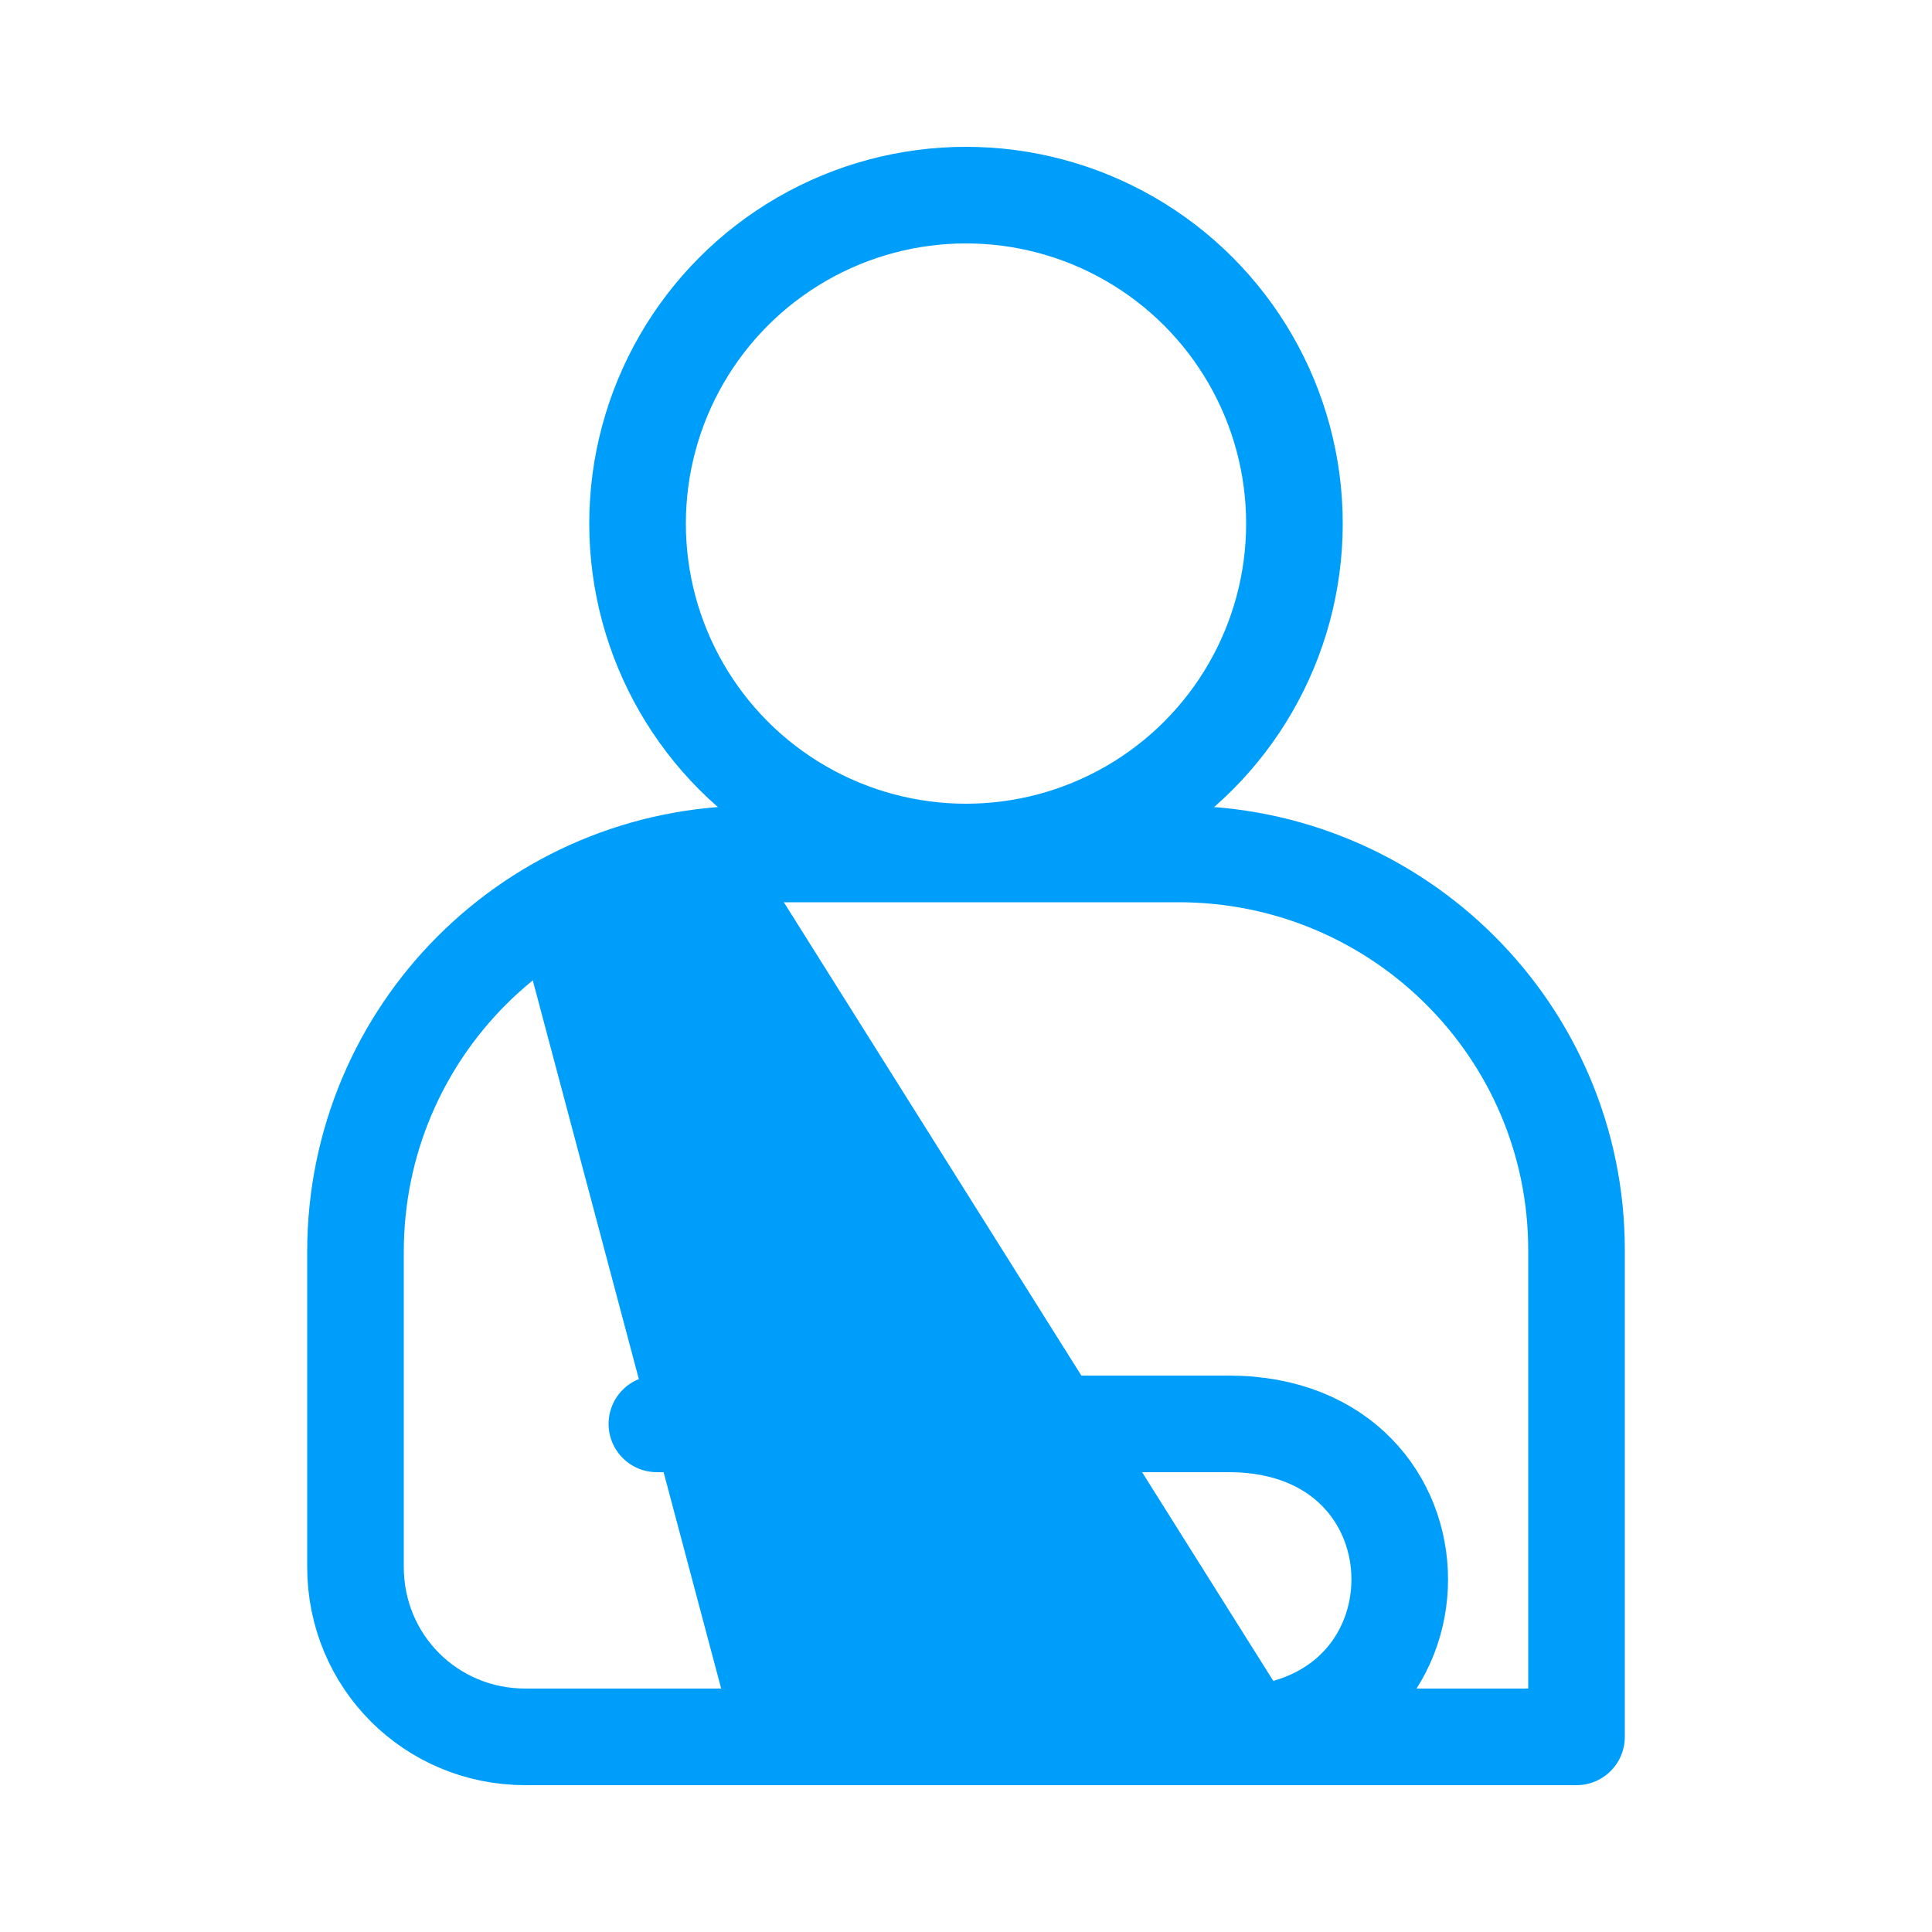 <?xml version="1.0" encoding="utf-8"?>
<!-- Generator: Adobe Illustrator 25.4.1, SVG Export Plug-In . SVG Version: 6.00 Build 0)  -->
<svg version="1.1" id="Layer_1" xmlns="http://www.w3.org/2000/svg" xmlns:xlink="http://www.w3.org/1999/xlink" x="0px" y="0px"
	 viewBox="0 0 100 100" style="enable-background:new 0 0 100 100;" xml:space="preserve">
<style type="text/css">
	.st0{fill:none;stroke:#009EFB;stroke-width:5;stroke-linecap:round;stroke-linejoin:round;}
	.st1{fill:#009EFB;}
</style>
<g id="Work_Accident_Time_Off">
	<g>
		<path class="st0" d="M39,44.2h22c11.4,0,20.6,9.2,20.6,20.5c0,0,0,0,0,0v25.2l0,0H27.2c-4.9,0-8.8-3.9-8.8-8.8V64.8
			C18.4,53.4,27.6,44.2,39,44.2C39,44.2,39,44.2,39,44.2z"/>
		<circle class="st0" cx="50" cy="27.1" r="17"/>
		<path class="st0" d="M34,73.7h29.6c11.8,0,11.8,16.1,0,16.1"/>
		<polygon class="st1" points="37.7,88.8 26.9,48.2 39,44.2 67.6,89.7 		"/>
	</g>
</g>
</svg>
